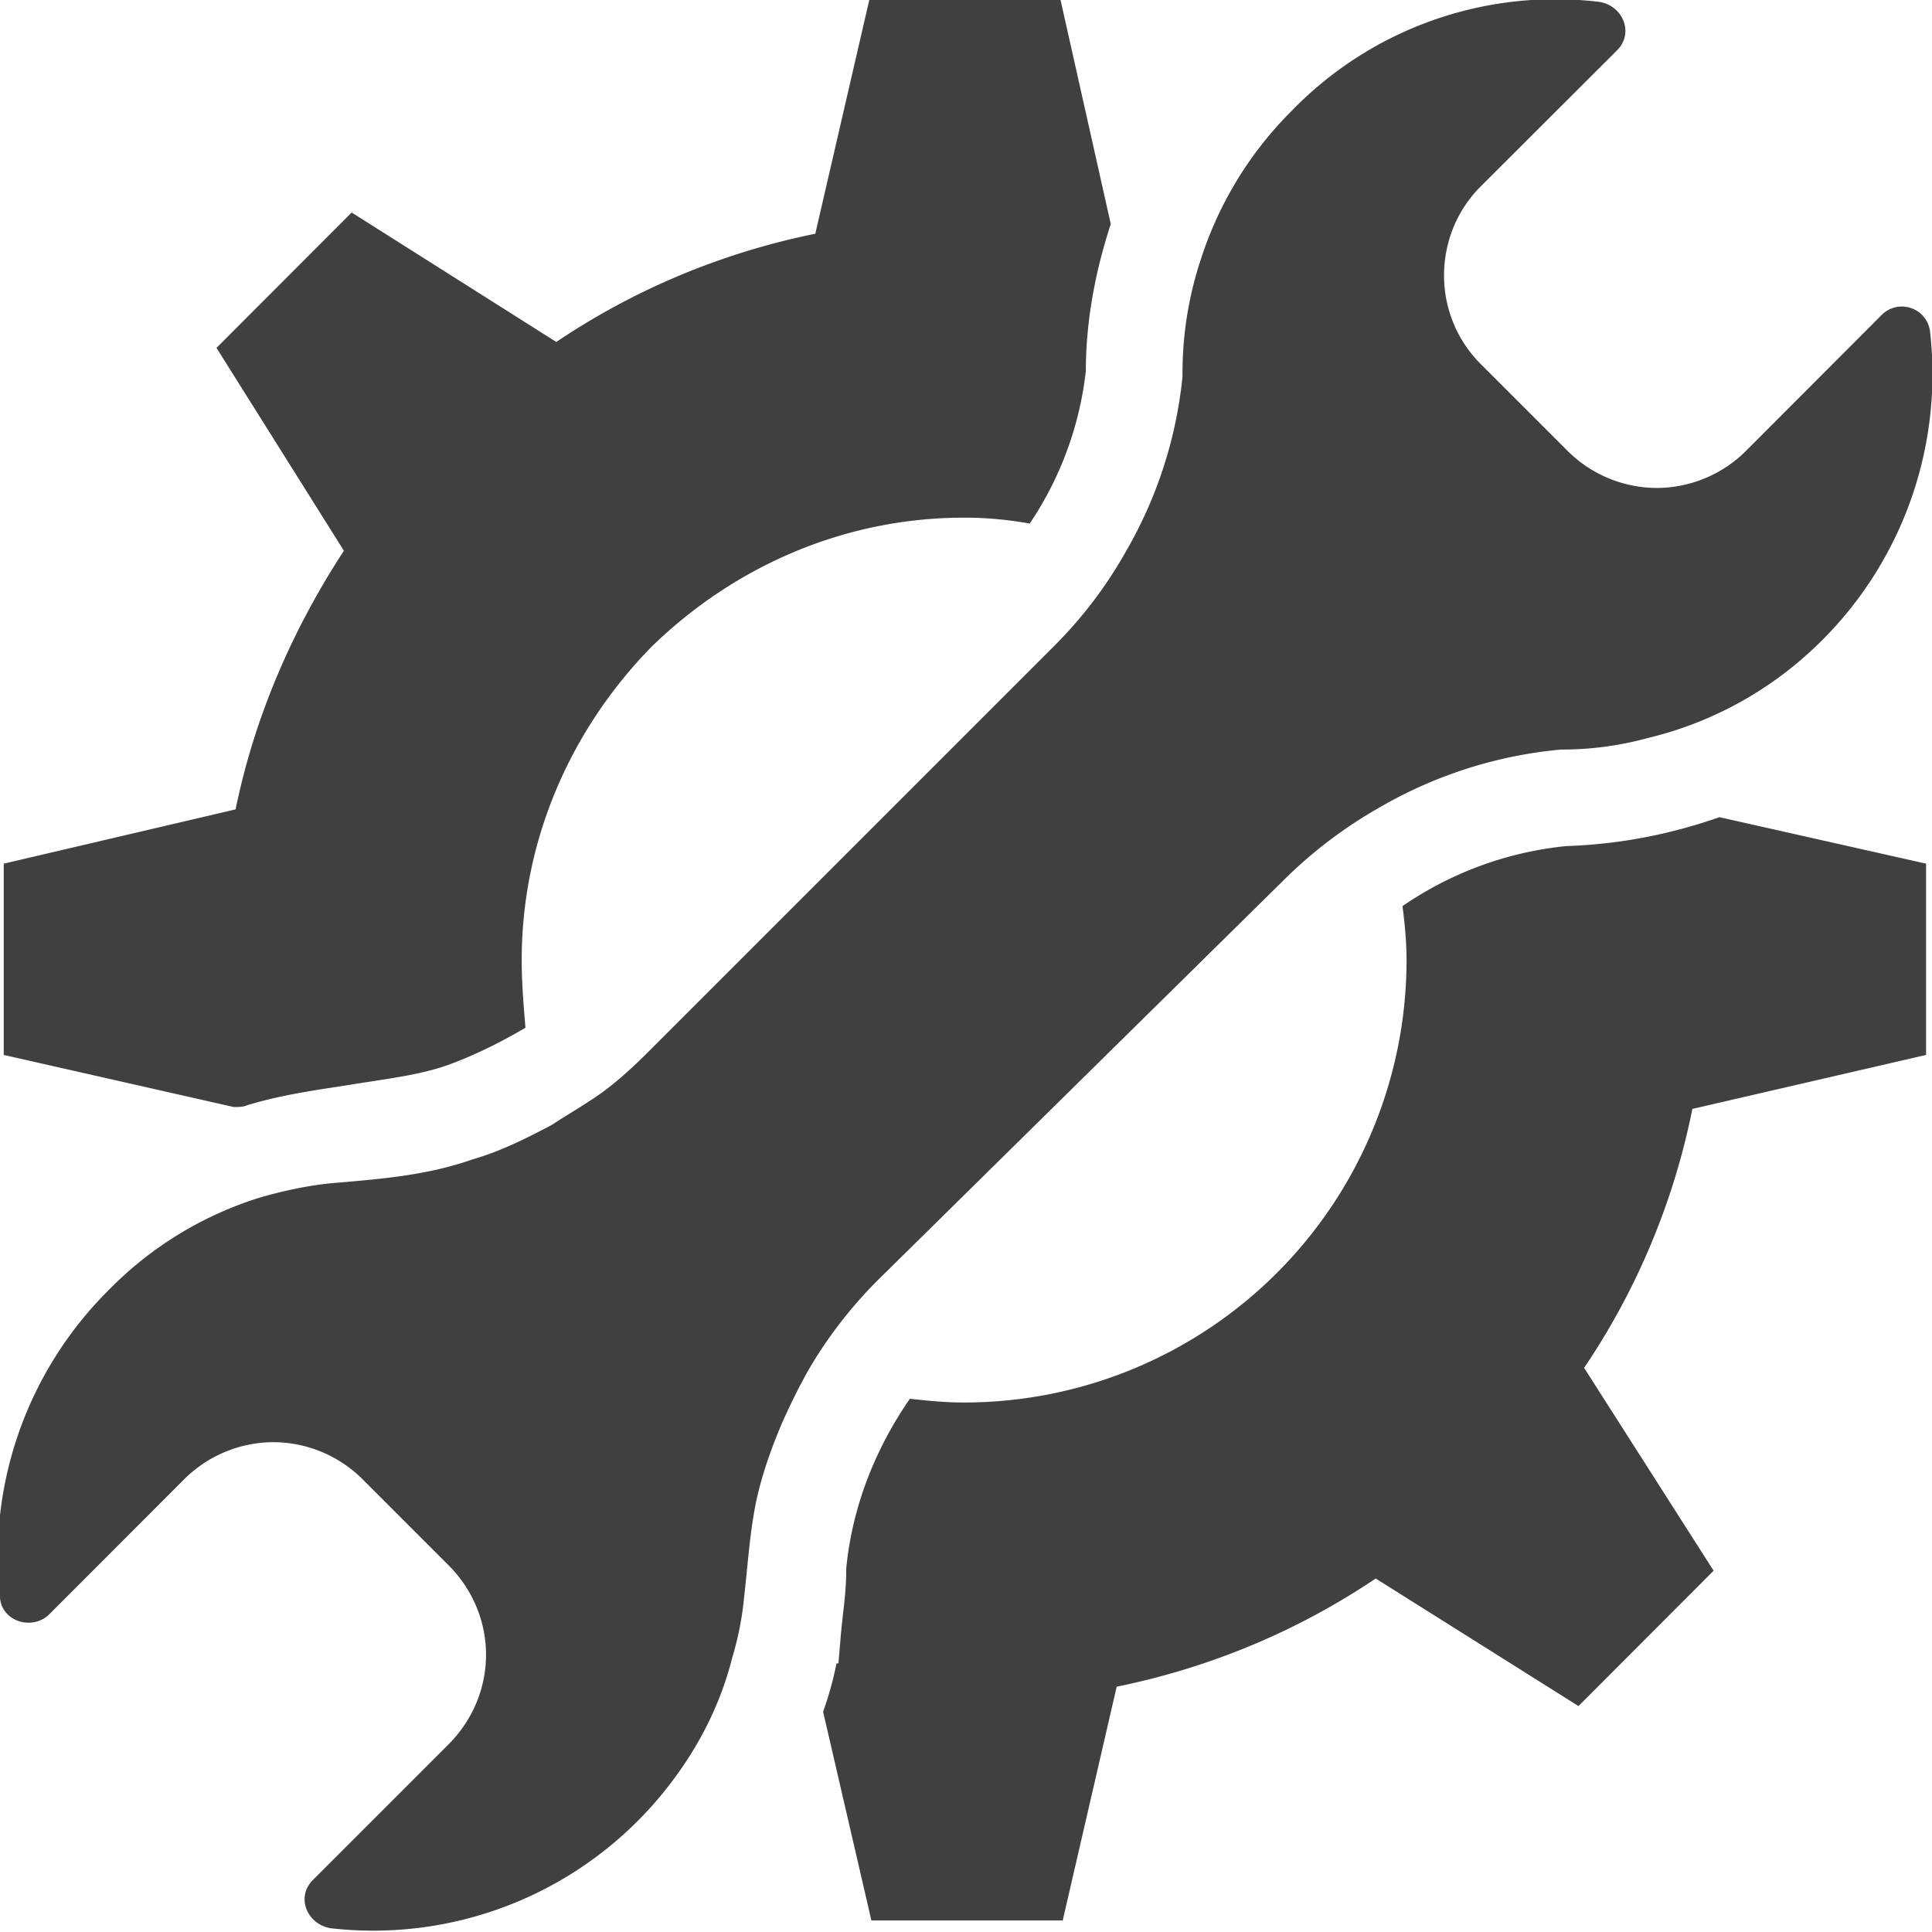 <svg role="img" viewBox="0 0 32 32" xmlns="http://www.w3.org/2000/svg"><path d="M25.922 14.016a5.8 5.8 0 0 0-2.692.992c.036.289.067.578.067.894a7.33 7.33 0 0 1-7.328 7.328c-.32 0-.61-.03-.899-.062-.574.832-.957 1.793-1.054 2.816v.032c0 .382-.063.738-.094 1.12l-.035.415h-.032q-.081.409-.222.8l.8 3.458h3.169l.894-3.872c1.567-.32 3.008-.93 4.29-1.792l3.359 2.113 2.238-2.242-2.145-3.36a11.8 11.8 0 0 0 1.793-4.289l3.871-.894v-3.168l-3.422-.77c-.832.29-1.664.45-2.558.48m-21.824 4.29c.636-.192 1.215-.258 1.789-.352.61-.098 1.152-.16 1.633-.351.418-.16.8-.356 1.183-.579-.031-.382-.062-.734-.062-1.12 0-2.016.832-3.84 2.144-5.184 1.344-1.313 3.168-2.145 5.184-2.145.383 0 .734.035 1.086.098a5.65 5.65 0 0 0 .93-2.527c0-.832.16-1.665.413-2.434L17.566 0h-3.168l-.894 3.871c-1.566.32-3.008.93-4.29 1.793L5.825 3.52 3.586 5.762l2.11 3.36c-.833 1.276-1.473 2.718-1.794 4.284l-3.84.899v3.168l3.81.863c.066 0 .16 0 .226-.031m17.148-3.711a7.5 7.5 0 0 1 1.602-1.219 7.3 7.3 0 0 1 3.007-.96 5.4 5.4 0 0 0 1.442-.192 6.06 6.06 0 0 0 2.59-1.344 6.23 6.23 0 0 0 2.082-5.375.47.47 0 0 0-.309-.399.47.47 0 0 0-.492.11L28.93 7.457a2.1 2.1 0 0 1-1.489.625 2.1 2.1 0 0 1-1.488-.625l-1.41-1.41a2.07 2.07 0 0 1-.625-1.488c0-.559.223-1.098.625-1.489L26.785.832c.285-.289.094-.734-.289-.8a6.08 6.08 0 0 0-5.09 1.792 6.1 6.1 0 0 0-1.504 2.434 6 6 0 0 0-.316 1.98 7.2 7.2 0 0 1-.93 2.883 7.2 7.2 0 0 1-1.215 1.598l-6.687 6.687c-.32.32-.64.61-.992.832-.196.13-.418.258-.61.387-.418.223-.863.445-1.312.574-.735.258-1.442.32-2.207.387-.45.031-.899.125-1.344.254a6 6 0 0 0-2.496 1.535A6.22 6.22 0 0 0 0 26.465c.031.383.512.543.8.289l2.24-2.242a2.1 2.1 0 0 1 1.487-.625 2.1 2.1 0 0 1 1.489.625l1.41 1.41c.832.832.832 2.14 0 2.973l-2.242 2.242c-.29.289-.094.734.289.8a6.19 6.19 0 0 0 5.375-2.082c.609-.703 1.054-1.503 1.28-2.398q.144-.48.192-.96c.063-.544.094-1.056.192-1.567.097-.48.258-.93.449-1.38.129-.284.254-.542.414-.831a7.3 7.3 0 0 1 1.184-1.535Zm0 0" fill="rgb(25.098%, 25.098%, 25.49%)"/></svg>